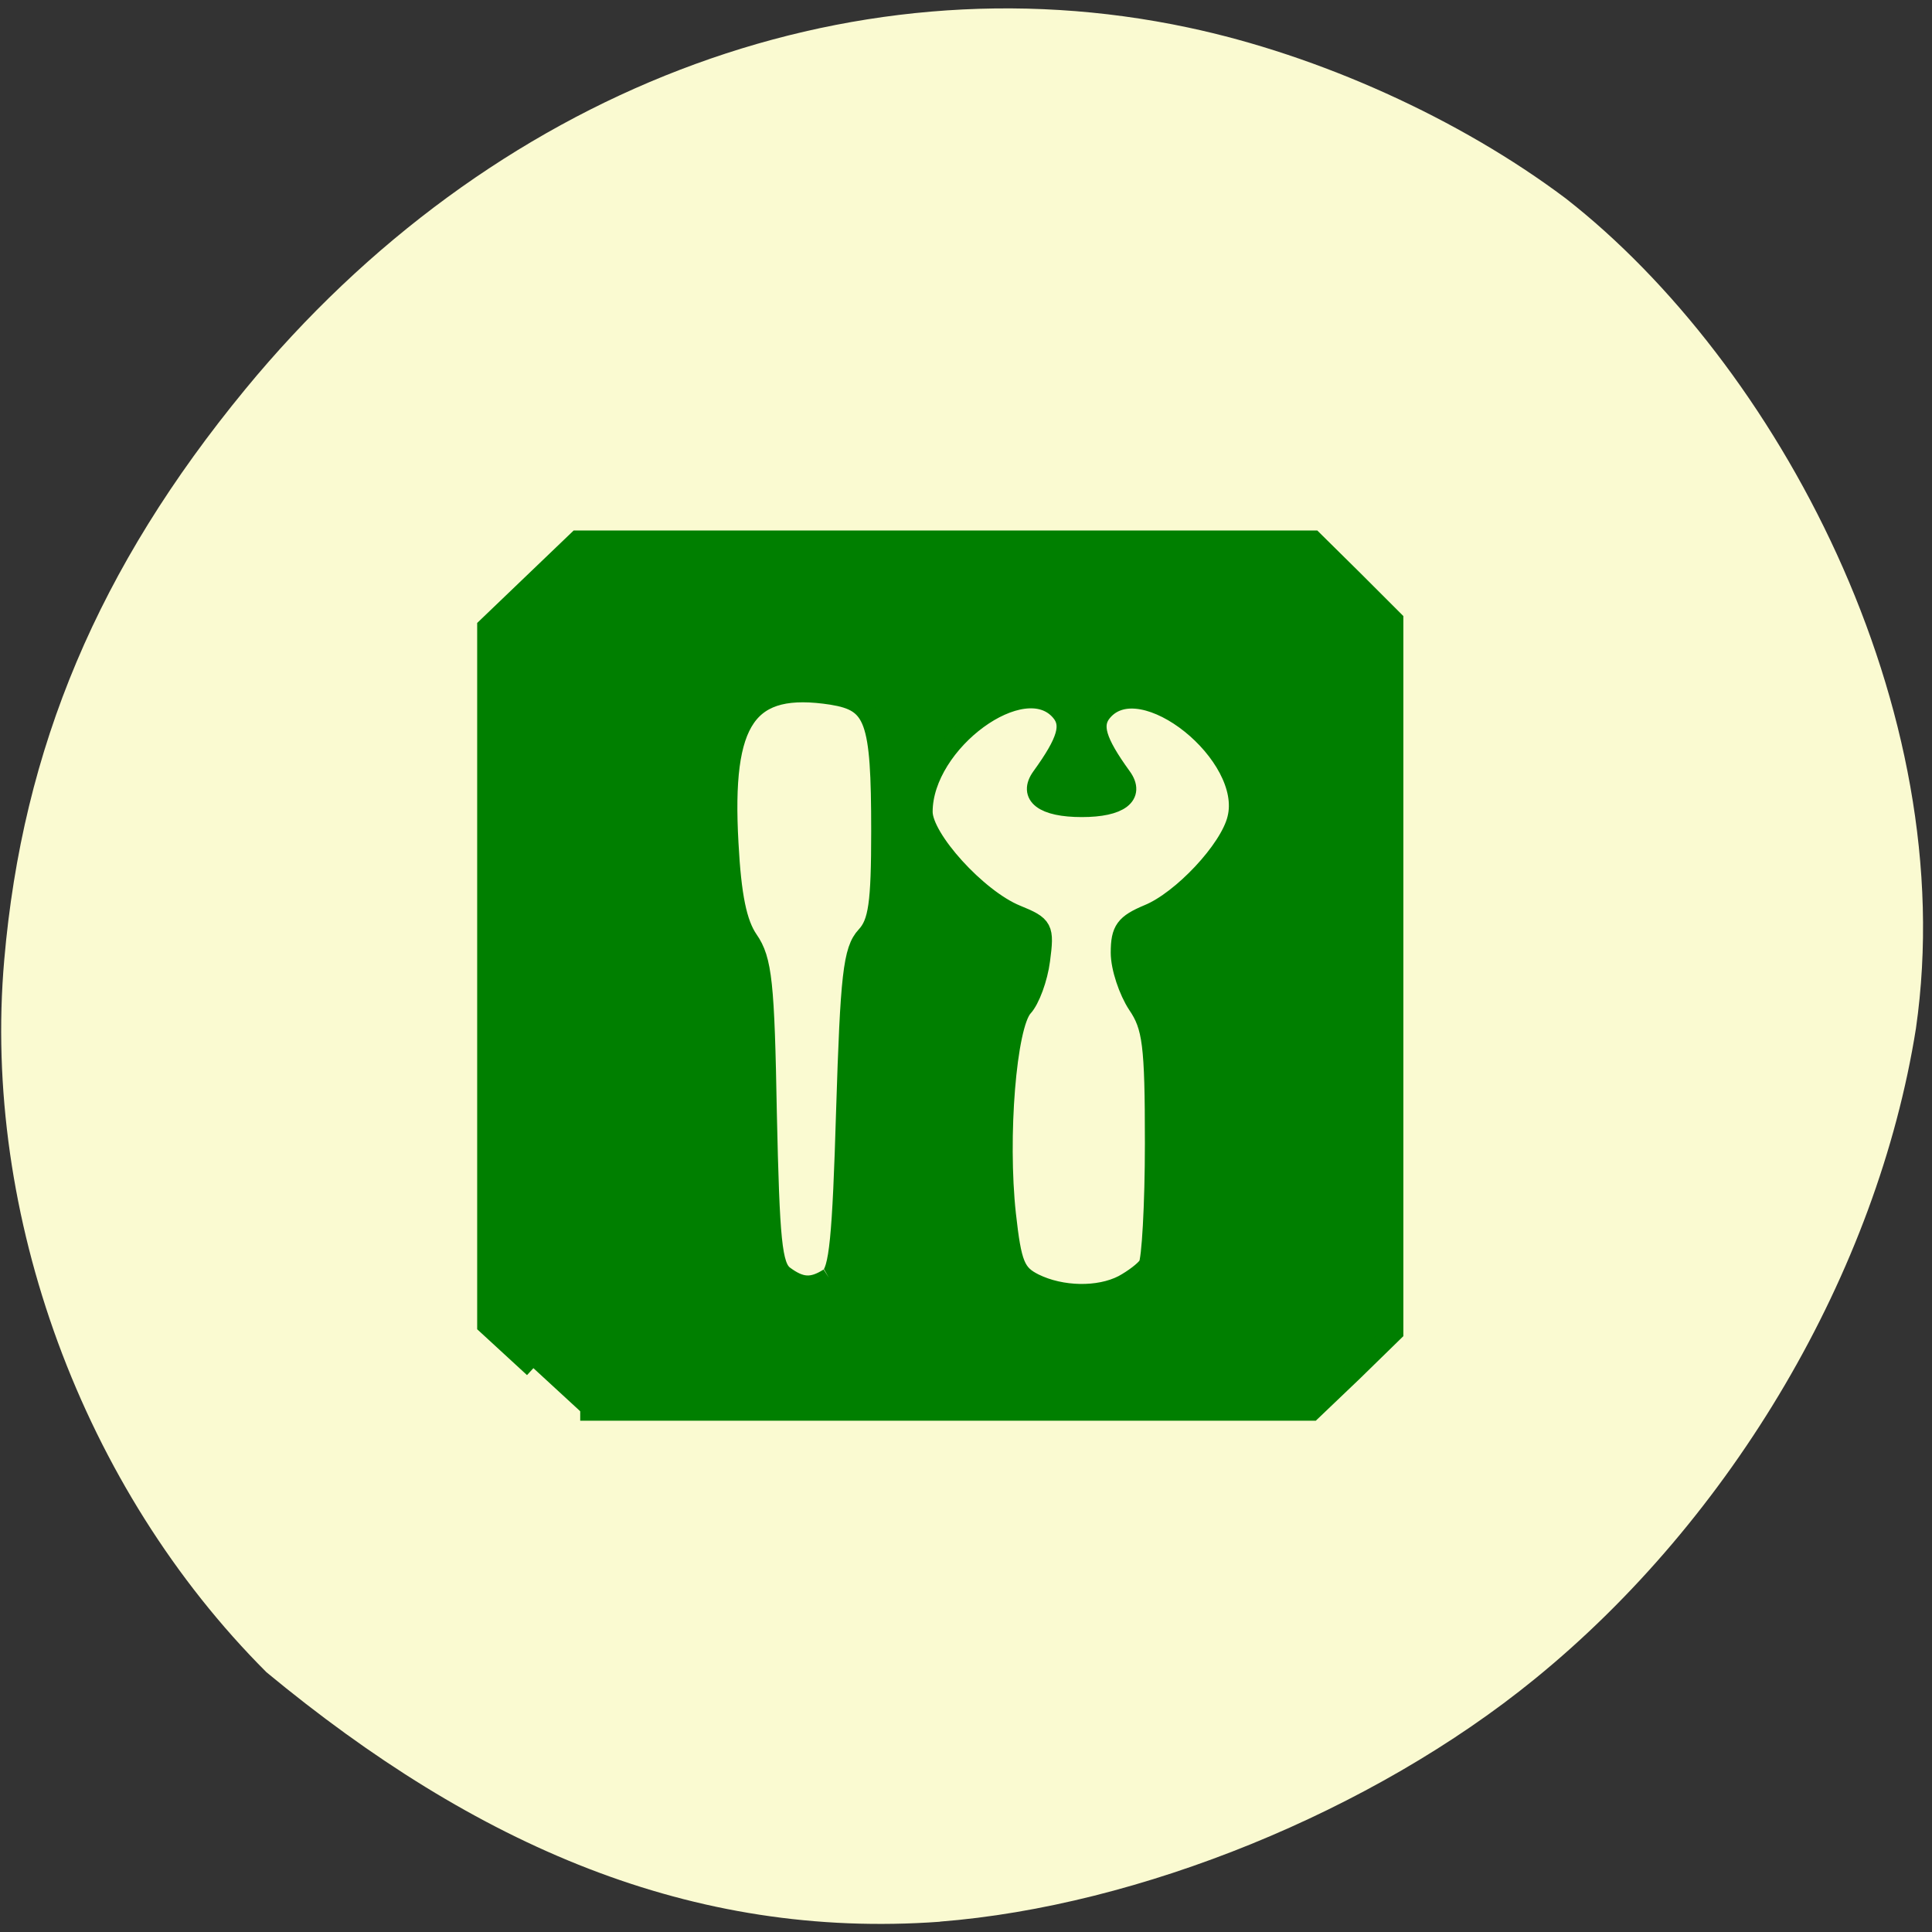 <svg xmlns="http://www.w3.org/2000/svg" viewBox="0 0 16 16"><rect x="0" y="0" width="16" height="16" fill="#333333" stroke="none"/><path d="m 7.785 15.914 c 1.648 -0.129 3.582 -0.914 4.926 -2.01 c 1.637 -1.332 2.836 -3.371 3.156 -5.387 c 0.383 -2.66 -1.16 -5.516 -2.902 -6.875 c -0.879 -0.66 -2.039 -1.184 -3.125 -1.414 c -2.832 -0.602 -5.785 0.535 -7.809 2.996 c -1.215 1.477 -1.844 2.965 -1.996 4.727 c -0.184 2.109 0.648 4.375 2.172 5.898 c 1.734 1.434 3.52 2.215 5.578 2.066" fill="#fafad1"/><path d="m 71.25 182.75 l -6.25 -5.75 v -93.25 l 12.13 -11.625 h 98.31 l 5.375 5.313 l 5.375 5.375 v 95.13 l -5.438 5.313 l -5.5 5.25 h -97.75 m 72.5 -16.938 c 1.375 -0.75 2.875 -1.875 3.313 -2.563 c 0.438 -0.625 0.875 -8 0.875 -16.313 c 0 -13.188 -0.313 -15.563 -2.313 -18.5 c -1.188 -1.813 -2.25 -4.938 -2.25 -6.938 c 0 -3.063 0.625 -3.875 3.75 -5.188 c 4.438 -1.813 10.813 -8.563 11.813 -12.688 c 2.188 -8.5 -12.688 -20.438 -17.875 -14.313 c -1.5 1.75 -0.875 3.938 2.563 8.688 c 1.813 2.5 -0.313 4.125 -5.375 4.125 c -5.125 0 -7.25 -1.625 -5.438 -4.125 c 3.438 -4.75 4.063 -6.938 2.563 -8.688 c -4.875 -5.75 -18.313 4.063 -18.313 13.375 c 0 3.563 7.25 11.563 12.438 13.688 c 3.688 1.5 3.813 1.813 3.25 6.125 c -0.313 2.438 -1.375 5.313 -2.313 6.313 c -2.188 2.438 -3.375 17.313 -2.25 27.625 c 0.75 6.75 1.25 7.938 3.75 9.188 c 3.563 1.75 8.563 1.875 11.813 0.188 m -39.31 -0.938 c 1.313 -0.75 1.75 -5.438 2.25 -22.25 c 0.563 -18.06 0.938 -21.5 2.688 -23.375 c 1.625 -1.75 2 -4.313 2 -14 c 0 -15 -0.813 -17.188 -6.5 -18.12 c -11.313 -1.75 -14.688 3.125 -13.75 19.75 c 0.375 7.06 1.125 10.688 2.625 12.875 c 1.875 2.688 2.188 5.813 2.5 23.25 c 0.375 17 0.688 20.375 2.25 21.563 c 2.188 1.625 3.688 1.75 5.938 0.313" transform="scale(0.062)" fill="#007f00" stroke="#007f00" stroke-width="2.524"/></svg>